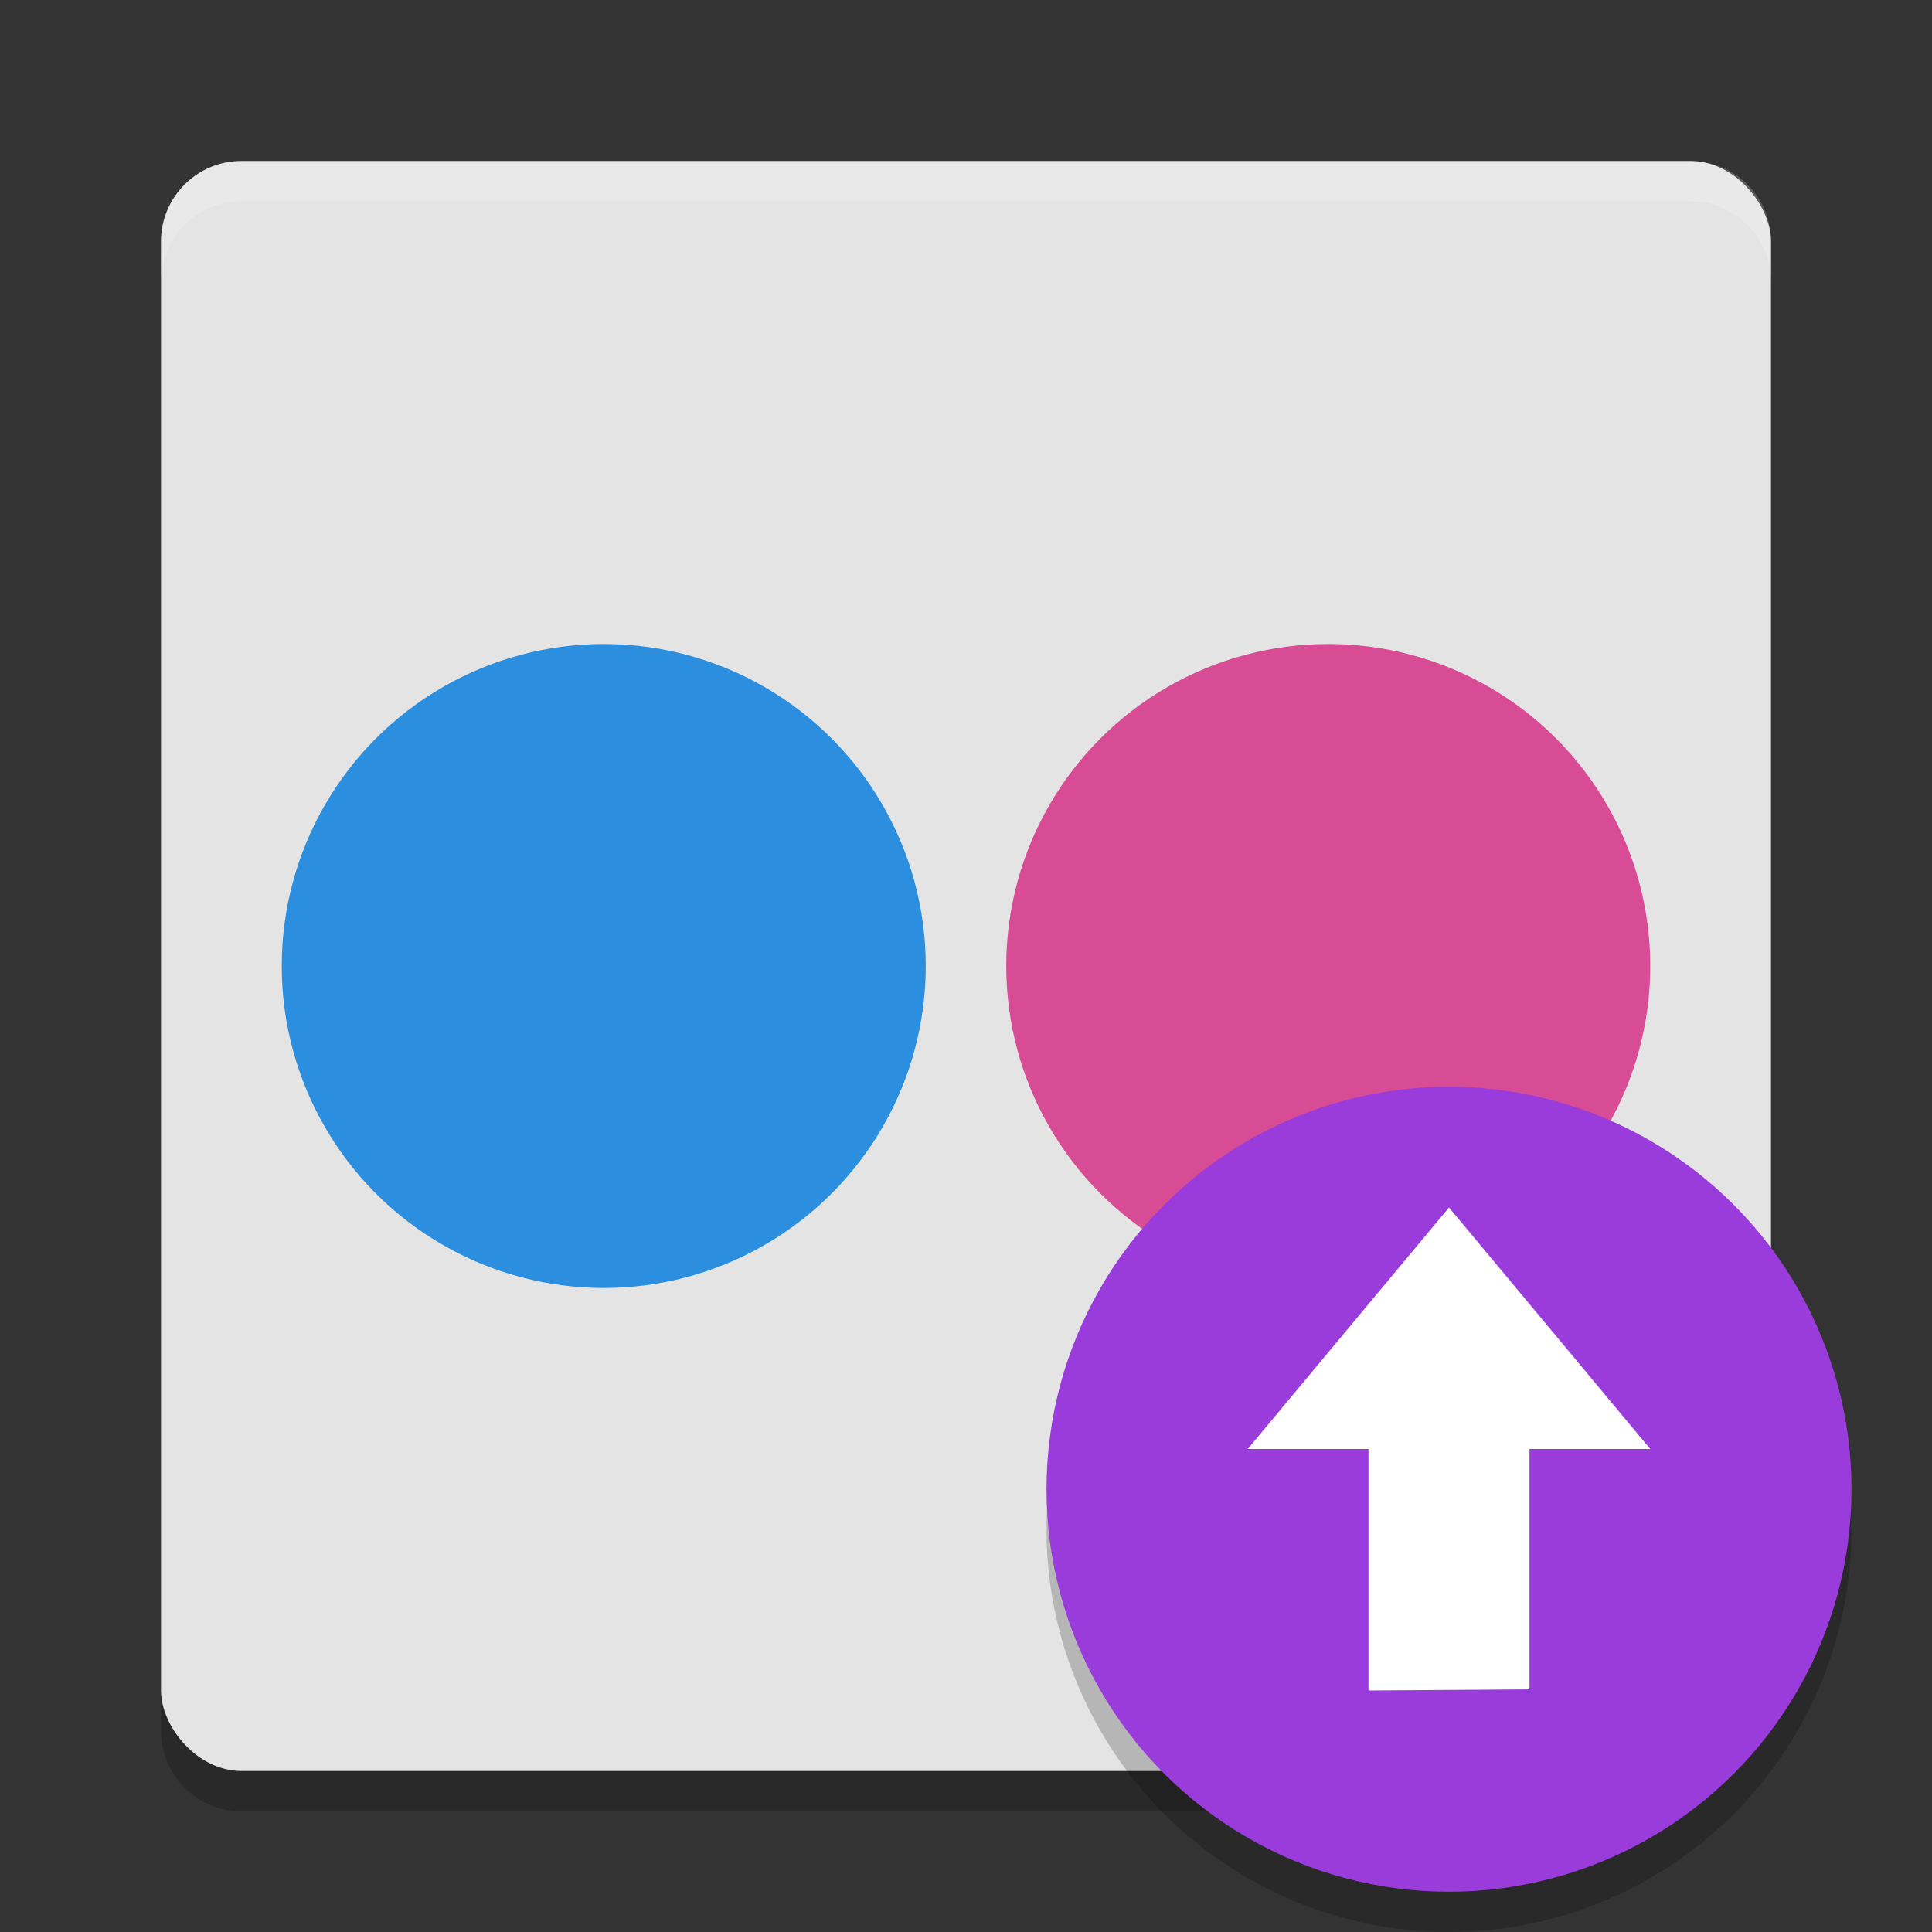 <svg xmlns="http://www.w3.org/2000/svg" width="24" height="24" version="1">
 <rect width="100%" height="100%" fill="#333333" stroke="none"/>
 <path style="opacity:0.2" d="m 3,2.5 18,0 c 0.554,0 1,0.446 1,1 l 0,16.37 -0.985,1.348 c -0.327,0.447 -0.215,0.981 -0.765,1.047 L 18.301,22.5 3,22.5 c -0.554,0 -1,-0.446 -1,-1 l 0,-18 c 0,-0.554 0.446,-1 1,-1 z"/>
 <rect style="fill:#e4e4e4" width="20" height="20" x="2" y="2" rx="1" ry="1"/>
 <path style="opacity:0.2;fill:#ffffff" d="M 3,2 C 2.446,2 2,2.446 2,3 l 0,0.5 c 0,-0.554 0.446,-1 1,-1 l 18,0 c 0.554,0 1,0.446 1,1 L 22,3 C 22,2.446 21.554,2 21,2 L 3,2 Z"/>
 <circle style="fill:#2b8ede" cx="7.5" cy="12" r="4"/>
 <circle style="fill:#d74c94" cx="16.5" cy="12" r="4"/>
 <circle style="opacity:0.2" cx="18" cy="19" r="5"/>
 <circle style="fill:#9a3cdb" cx="18" cy="18.5" r="5"/>
 <path style="fill:#ffffff" d="m 18,15 -2.5,3 1.5,0 0,3 2,-0.014 0,-2.986 1.5,0 z"/>
</svg>
